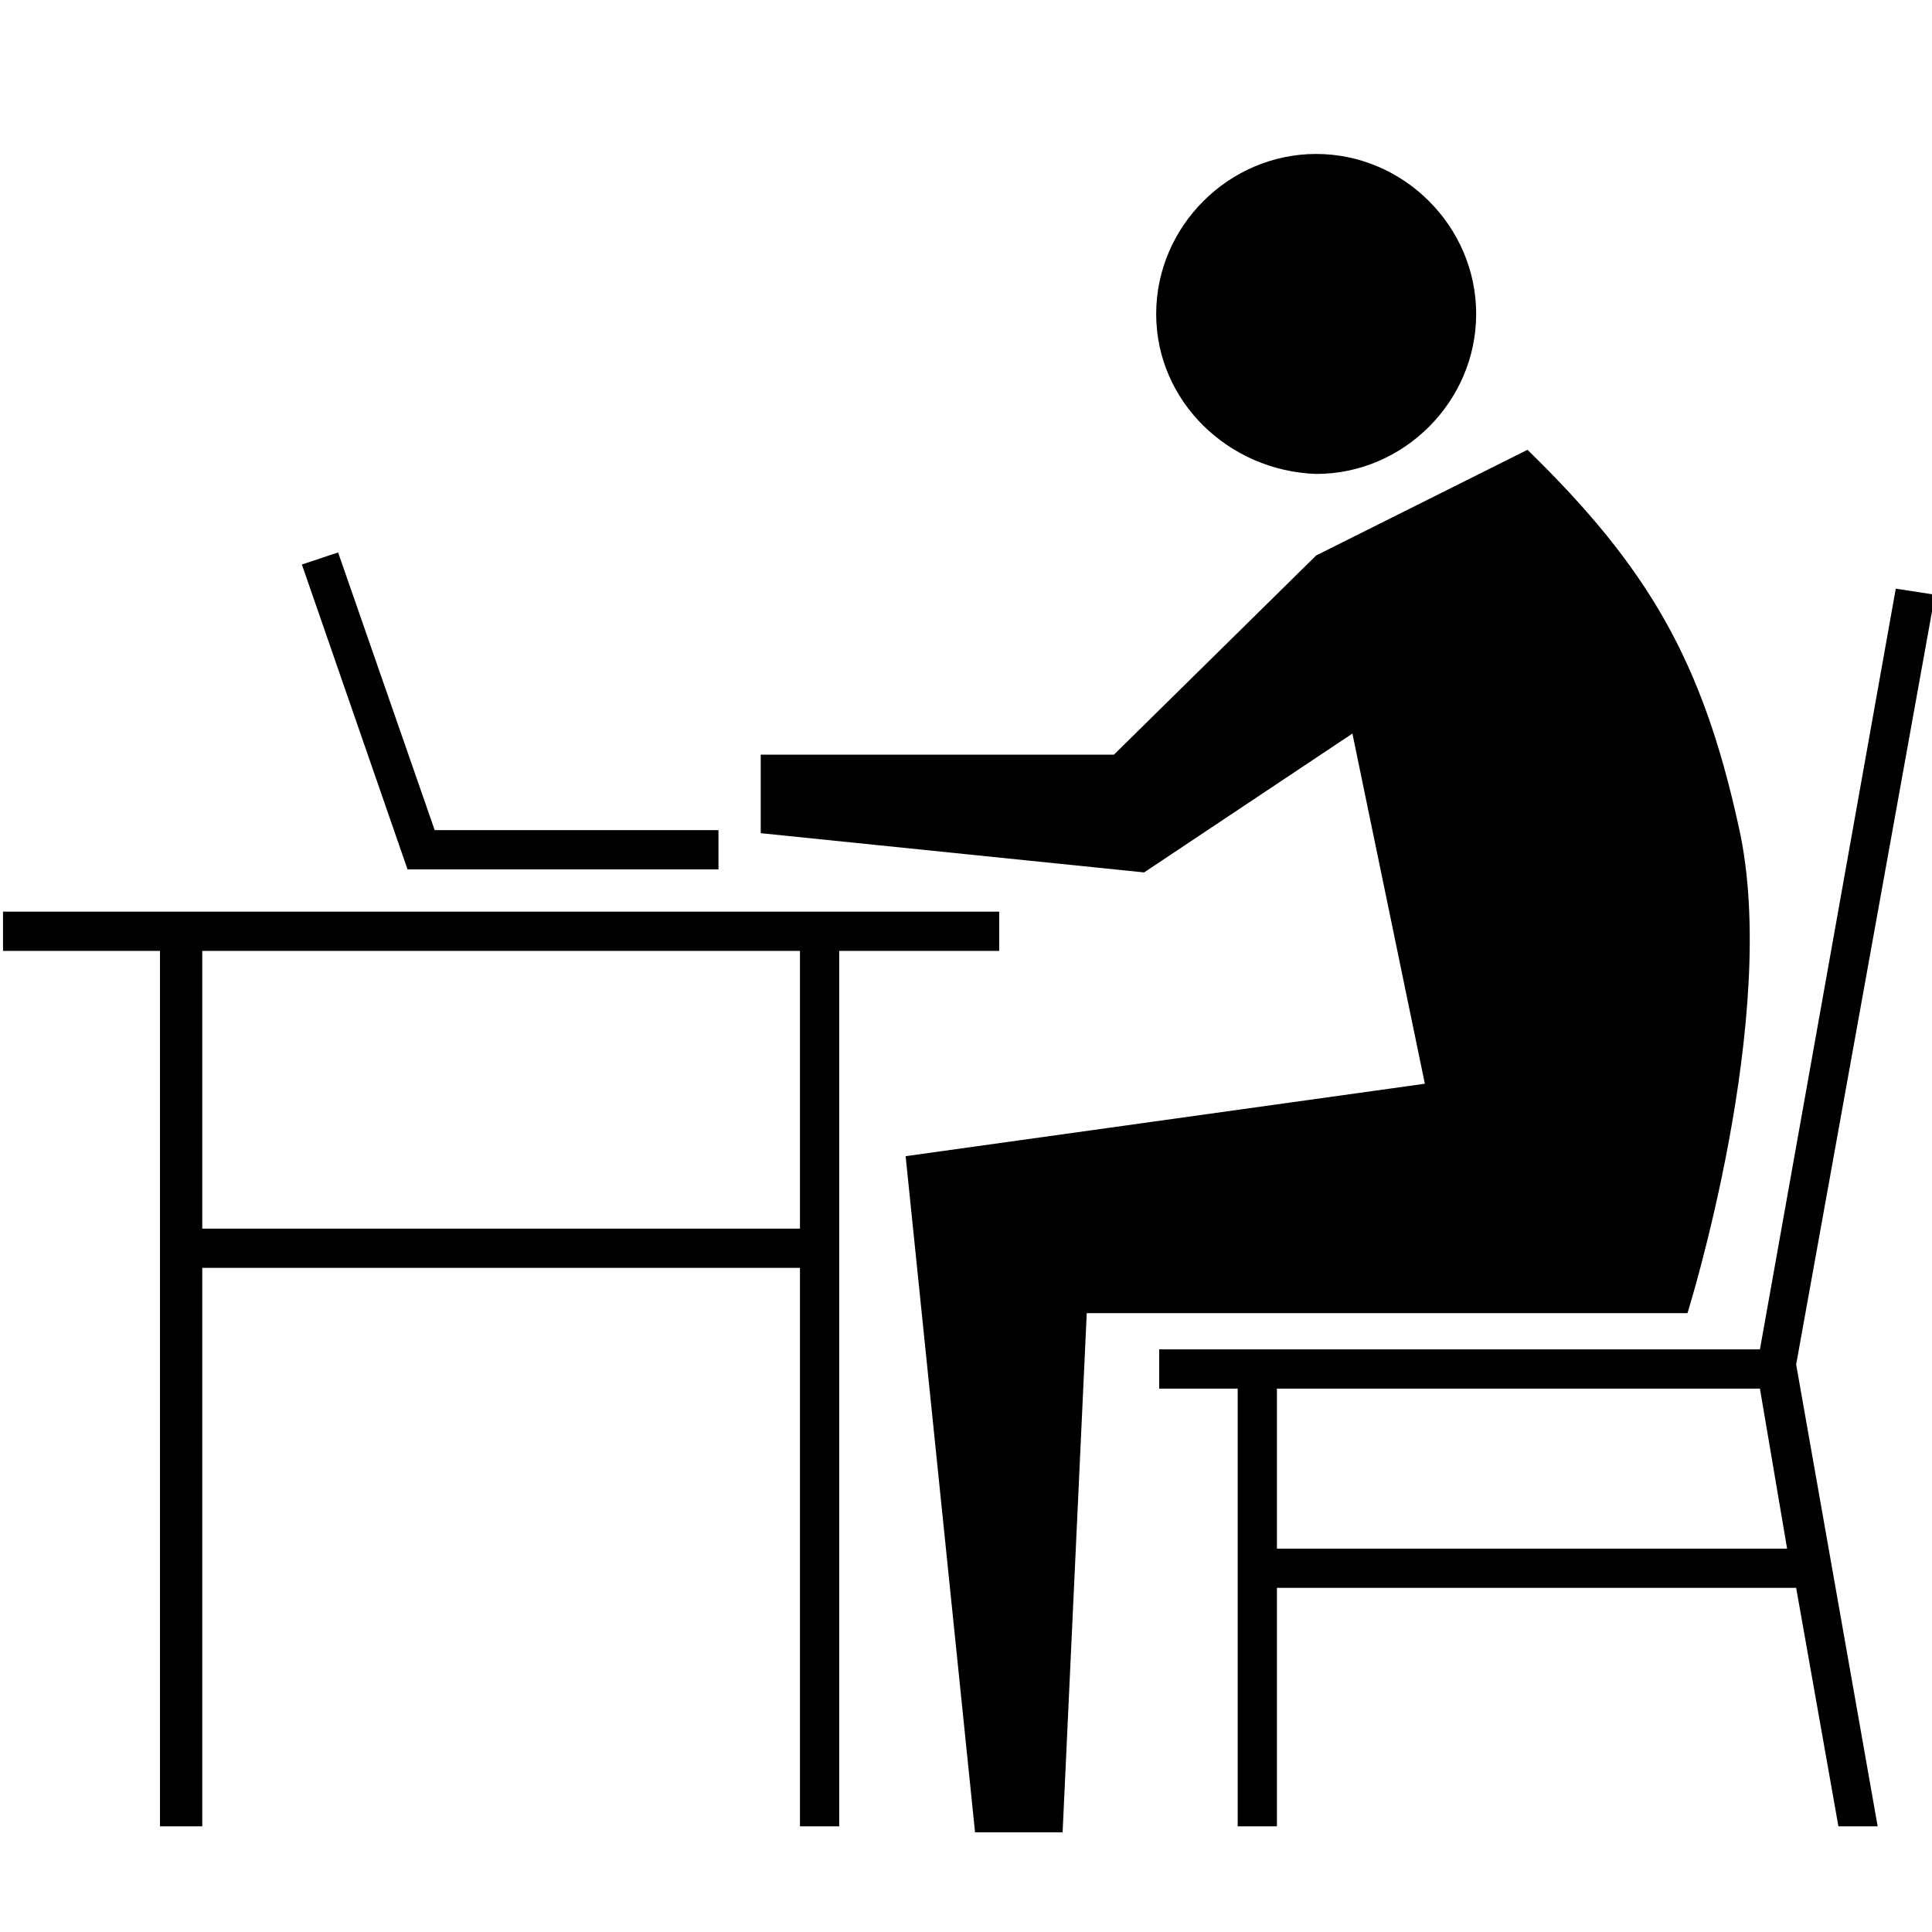 <?xml version="1.0" encoding="utf-8"?>
<!-- Generator: Adobe Illustrator 19.1.0, SVG Export Plug-In . SVG Version: 6.00 Build 0)  -->
<svg version="1.1" id="Layer_1" xmlns="http://www.w3.org/2000/svg" xmlns:xlink="http://www.w3.org/1999/xlink" x="0px" y="0px"
	 viewBox="0 0 64 64" style="enable-background:new 0 0 64 64;" xml:space="preserve">
<style type="text/css">
	.st0{fill:#010101;}
	.st1{fill-rule:evenodd;clip-rule:evenodd;fill:none;}
	.st2{fill-rule:evenodd;clip-rule:evenodd;fill:none;stroke:#000000;stroke-linejoin:round;stroke-miterlimit:3.864;}
</style>
<path d="M23.8,28.8H13.5L10,18.7l1.2-0.4l3.2,9.2h9.4V28.8z M38.3,10.4c0-2.9,2.4-5.3,5.3-5.3c2.9,0,5.3,2.4,5.3,5.3
	s-2.4,5.3-5.3,5.3C40.7,15.6,38.3,13.3,38.3,10.4z M44.8,24.3l-6.9,4.6l-12.7-1.3v-2.6h11.7l6.7-6.6l7-3.5c4,3.9,5.8,7,7,12.5
	c1.4,6.2-1.7,16.1-1.7,16.1H36l-0.8,17.2h-2.9L30,38.3l17.2-2.4L44.8,24.3z M59.2,51.3L58.3,46h-16v5.3H59.2z M64.1,19.7l-4.6,25.5
	l2.7,15.3h-1.3l-1.4-7.9H42.3v7.9H41V46h-2.6v-1.3h19.9l4.5-25.2L64.1,19.7z M26.5,40.7v-9.2H6.7v9.2H26.5z M26.5,60.5V42H6.7v18.5
	H5.3v-29H0.1v-1.3h33v1.3h-5.3v29H26.5z"/>
</svg>
